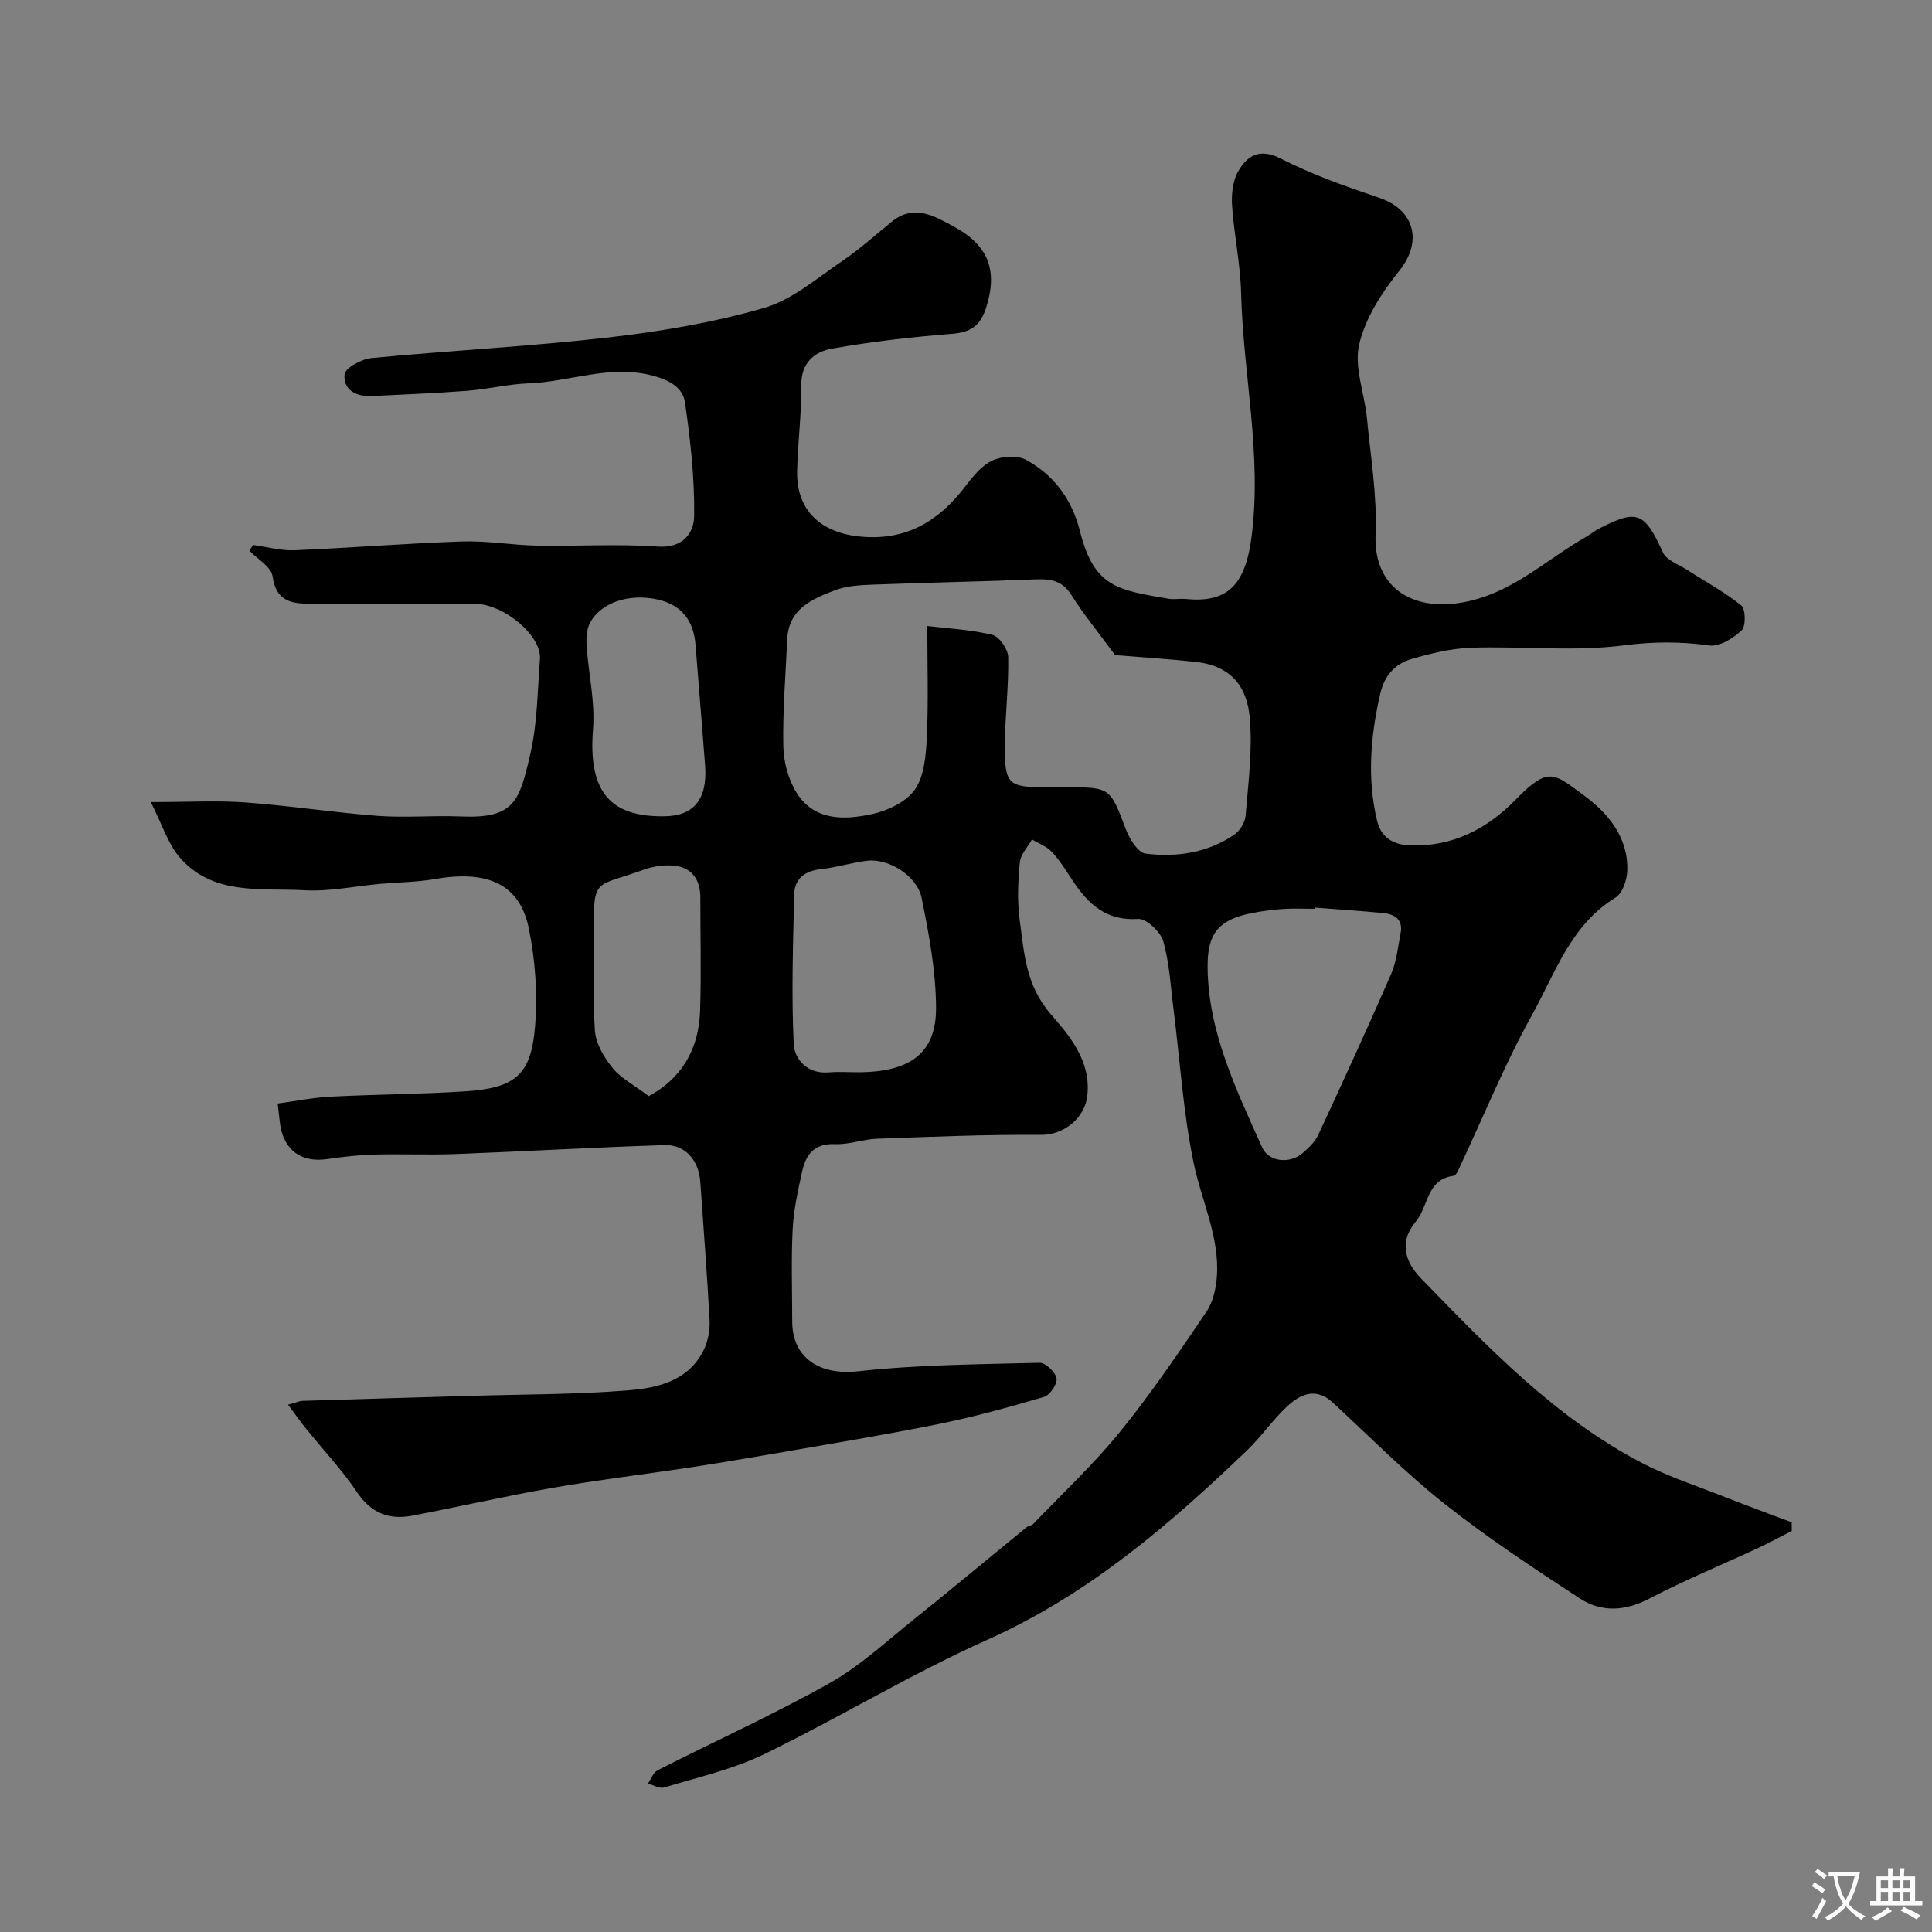 <svg enable-background="new 0 0 400 400" viewBox="0 0 400 400" xmlns="http://www.w3.org/2000/svg"><rect x="0" y="0" width="400" height="400" fill="#808080" stroke="none"/><path d="m59.64 290.83c1.78-.48 2.38-.78 2.99-.8 11.6-.36 23.2-.69 34.8-1.03 10.94-.33 21.9-.26 32.79-1.16 6.05-.5 12.39-1.98 15.49-8.37.89-1.83 1.31-4.12 1.2-6.16-.5-9.54-1.27-19.06-1.92-28.6-.3-4.44-3.08-7.77-7.4-7.63-14.38.45-28.74 1.3-43.11 1.85-5.66.22-11.33-.05-17 .11-3.27.09-6.55.47-9.79.94-5.29.78-8.94-1.86-9.7-7.24-.17-1.23-.29-2.47-.5-4.27 3.67-.49 7.32-1.23 11.01-1.42 9.26-.48 18.54-.5 27.79-1.1 10.4-.68 13.67-3.37 14.49-13.48.54-6.67.05-13.62-1.28-20.19-1.86-9.21-8.5-12.2-19.45-10.28-3.72.65-7.56.66-11.34 1-5.24.47-10.5 1.61-15.69 1.32-9.06-.51-19.04 1.19-25.93-6.94-2.36-2.79-3.49-6.62-5.87-11.32 7.82 0 13.75-.35 19.62.08 9.16.67 18.26 2.09 27.41 2.78 5.67.42 11.4-.12 17.09.12 11.16.48 12.2-3.06 14.49-13.09 1.44-6.33 1.45-13 1.96-19.53.37-4.78-7.44-11.38-13.48-11.41-11.17-.05-22.33-.02-33.5-.01-4.06 0-7.61-.16-8.38-5.68-.27-1.96-3.12-3.56-4.8-5.32.25-.39.5-.78.76-1.17 2.87.39 5.77 1.21 8.62 1.09 11.56-.48 23.1-1.43 34.67-1.82 5.14-.17 10.3.76 15.46.86 8.33.16 16.7-.39 24.99.2 5.26.38 7.55-2.79 7.59-6.33.1-7.84-.78-15.73-1.9-23.51-.44-3.02-3.06-4.56-6.56-5.51-8.93-2.42-17.24 1.24-25.85 1.56-4.23.16-8.43 1.21-12.66 1.54-6.59.51-13.2.76-19.8 1.09-3.22.16-5.94-1.29-5.61-4.5.14-1.34 3.5-3.16 5.53-3.36 16.38-1.57 32.83-2.41 49.17-4.28 10.82-1.24 21.7-3.09 32.14-6.1 5.82-1.68 10.91-6.13 16.11-9.65 3.66-2.47 6.95-5.48 10.4-8.25 4.54-3.64 8.63-1.19 12.69.99 7.34 3.94 9.24 9.2 6.77 16.9-1.19 3.73-3.23 5.07-7.1 5.37-8.32.66-16.64 1.61-24.85 3.07-3.59.64-6.36 2.94-6.3 7.6.07 5.93-.74 11.86-.86 17.8-.17 8.1 4.94 12.77 13.18 13.51 9.37.85 16.01-3.12 21.47-10.19 1.62-2.09 3.42-4.44 5.68-5.52 1.99-.95 5.23-1.19 7.07-.18 5.78 3.17 9.48 8.12 11.16 14.79 2.93 11.6 7.77 12.15 18.37 13.97 1.13.19 2.34-.07 3.49.04 8.33.83 12.28-2.48 13.63-12.63 2.27-17.06-1.71-33.79-2.13-50.7-.15-6.04-1.46-12.05-1.87-18.1-.16-2.36.13-5.14 1.27-7.11 1.89-3.27 4.42-4.88 8.86-2.61 6.47 3.3 13.42 5.75 20.33 8.09 7.41 2.51 8.99 9.1 4.17 15.1-3.6 4.48-7.04 9.78-8.31 15.24-1.1 4.72 1.11 10.16 1.6 15.3.77 8.02 2.13 16.1 1.79 24.09-.45 10.61 7.25 16.06 18.25 14 10.03-1.87 16.93-8.73 25.18-13.44.99-.56 1.88-1.31 2.89-1.83 7.9-4.07 9.37-3.35 13.18 4.98.74 1.62 3.25 2.47 4.99 3.59 3.77 2.43 7.76 4.57 11.22 7.38.91.74.97 4.29.09 5.13-1.74 1.65-4.59 3.44-6.69 3.15-5.96-.83-11.57-.82-17.68-.03-10.34 1.34-21 .16-31.5.49-4.17.13-8.39 1.15-12.43 2.32-3.39.98-5.64 3.35-6.52 7.15-2.02 8.76-2.77 17.51-.68 26.32.82 3.45 3.26 5.01 6.86 5.14 8.83.31 16.01-3.47 21.86-9.49 6.85-7.05 7.96-5.35 14.06-.9 5.02 3.67 9.24 8.68 9.03 15.61-.06 1.93-.98 4.69-2.43 5.58-9.29 5.69-12.5 15.68-17.31 24.34-5.53 9.94-9.83 20.56-14.68 30.87-.41.88-.93 2.32-1.54 2.4-5.62.71-5.18 6.34-7.8 9.44-3.43 4.06-2.47 8.16 1.07 11.81 13.92 14.33 27.75 28.83 45.75 38.21 5.46 2.84 11.4 4.77 17.15 7.04 4.59 1.81 9.22 3.5 13.83 5.24.01.59.01 1.19.02 1.78-2.29 1.17-4.55 2.41-6.87 3.49-7.55 3.51-15.27 6.69-22.64 10.53-5.04 2.63-9.92 2.87-14.42-.07-9.52-6.23-19.06-12.52-27.97-19.57-8.14-6.45-15.49-13.9-23.14-20.96-3.49-3.22-6.7-1.75-9.42.78-3.01 2.8-5.36 6.28-8.33 9.13-16.16 15.49-32.96 29.91-53.81 39.23-15.76 7.05-30.61 16.11-46.17 23.67-6.49 3.15-13.73 4.77-20.68 6.89-.95.29-2.24-.51-3.37-.81.66-.94 1.1-2.3 2.01-2.76 11.85-6.03 24-11.52 35.58-18.02 6.35-3.57 11.84-8.71 17.58-13.31 7.82-6.26 15.5-12.68 23.26-19.01.37-.3 1-.3 1.31-.62 6.06-6.34 12.52-12.36 18.03-19.15 6.41-7.89 12.13-16.37 17.85-24.8 1.37-2.02 1.99-4.82 2.17-7.31.58-8.17-3.13-15.53-4.76-23.28-2.18-10.37-2.83-21.05-4.16-31.6-.62-4.86-.86-9.83-2.17-14.5-.55-1.97-3.5-4.76-5.2-4.65-6.62.44-10.35-3.07-13.57-7.94-1.35-2.04-2.64-4.16-4.29-5.93-1.07-1.15-2.73-1.74-4.13-2.59-.88 1.58-2.36 3.1-2.52 4.75-.37 3.97-.56 8.05-.02 11.97.94 6.79 1.2 13.41 6.45 19.47 3.73 4.3 8.39 9.65 7.54 16.9-.55 4.69-4.9 8.11-9.62 8.07-11.3-.09-22.6.39-33.9.8-2.92.11-5.85 1.25-8.73 1.12-4.29-.19-6.02 2.19-6.79 5.67-.87 3.97-1.76 7.99-1.96 12.02-.32 6.32-.09 12.66-.09 18.99 0 7.73 5.84 11.21 13.63 10.35 12.44-1.37 25.04-1.44 37.58-1.76 1.23-.03 3.29 1.94 3.52 3.24.2 1.13-1.38 3.47-2.6 3.83-7.31 2.15-14.68 4.18-22.14 5.68-11.83 2.37-23.75 4.31-35.64 6.38-5.47.95-10.95 1.85-16.44 2.68-9.14 1.37-18.32 2.46-27.41 4.06-9.77 1.71-19.46 3.93-29.21 5.79-4.8.91-8.5-.56-11.41-4.89-3.07-4.58-6.92-8.64-10.39-12.96-1.21-1.46-2.3-3.02-3.87-5.13zm171.23-155.2c-3.42-4.65-6.49-8.37-9.04-12.43-1.88-3-4.3-3.38-7.44-3.25-11.25.46-22.52.66-33.77 1.09-2.6.1-5.35.25-7.73 1.16-4.74 1.81-9.61 3.84-9.9 10.13-.33 7.41-.96 14.83-.81 22.23.07 3.26 1.06 6.91 2.79 9.65 3.67 5.78 9.88 5.58 15.57 4.34 3.26-.71 7.15-2.54 8.91-5.12 1.94-2.85 2.26-7.11 2.44-10.79.34-7.36.1-14.75.1-23.03 4.18.5 8.92.73 13.45 1.82 1.44.35 3.27 2.99 3.3 4.61.11 6.07-.65 12.16-.7 18.24-.05 8.14.69 8.72 8.6 8.72h4c9.3 0 9.18.05 12.47 8.73.75 1.97 2.49 4.8 4.05 5 6.41.8 12.78-.14 18.31-3.86 1.19-.8 2.31-2.58 2.42-3.99.55-6.78 1.48-13.66.85-20.38-.55-5.9-3.43-10.65-11.3-11.48-5.88-.61-11.8-1-16.57-1.39zm41.3 52.27c0 .09-.01.18-.01.26-2.15 0-4.32-.12-6.46.03-2.27.16-4.56.45-6.79.91-6.69 1.39-8.99 4.23-8.89 11.33.18 13.42 5.98 25.21 11.27 37.08 1.39 3.13 5.84 3.51 8.48 1.17 1.22-1.08 2.51-2.31 3.17-3.74 5.13-11.04 10.21-22.1 15.07-33.26 1.14-2.61 1.41-5.62 1.97-8.47.55-2.79-1.19-3.93-3.55-4.17-4.74-.46-9.5-.76-14.26-1.14zm-94.62 34.1c10.86 0 16.29-3.91 16.25-13.36-.03-7.58-1.47-15.23-2.98-22.7-.94-4.65-6.88-8.27-11.32-7.73-3.2.39-6.33 1.4-9.53 1.74-3.37.36-5.47 1.98-5.54 5.27-.24 10.3-.59 20.63-.1 30.9.16 3.24 2.85 6.28 7.25 5.91 1.97-.17 3.98-.03 5.97-.03zm-40.07-53c6.11 0 9.02-3.52 8.51-10.43-.63-8.36-1.33-16.71-1.99-25.07-.39-4.94-2.79-8.22-7.76-9.36-6.04-1.39-12.16.69-14.22 5.11-.62 1.34-.66 3.08-.56 4.6.4 5.72 1.77 11.49 1.32 17.13-1.05 13.05 3.65 18.17 14.7 18.02zm-3.16 57.94c6.76-3.62 10.35-9.67 10.62-17.56.27-7.84.05-15.69.06-23.54.01-3.6-1.65-6.13-5.21-6.58-2.18-.28-4.64.1-6.72.87-9.58 3.52-10.29 1.45-10.09 12.32.13 6.99-.31 14 .19 20.95.2 2.68 1.9 5.56 3.68 7.74 1.75 2.15 4.46 3.53 7.47 5.8z" fill="#000001"/><g fill="#fafbfa"><path d="m377.9 391.2c-.2.3-.4.5-.6.8-.7-.6-1.4-1-2.2-1.5.2-.3.4-.5.5-.8.6.4 1.4.8 2.3 1.5zm-1.8 6.1c-.2-.2-.5-.4-.9-.6.4-.6.8-1.2 1.2-1.9s.7-1.3.9-1.9c.3.3.5.5.8.7-.7 1.3-1.4 2.6-2 3.7zm2.2-9c-.3.3-.5.5-.6.8-.6-.6-1.3-1.1-2-1.5.3-.3.5-.5.6-.7.6.5 1.3.9 2 1.4zm.3.2v-.9h2 4.5c-.3 1.3-.6 2.5-1 3.6s-.9 2.1-1.4 3c.4.5 1 1 1.6 1.4s1.2.8 1.9 1.1c-.3.2-.5.4-.8.8-.4-.3-1-.7-1.6-1.2s-1.2-1.1-1.6-1.6c-.5.6-1.1 1.1-1.7 1.6s-1.4.9-2.1 1.4c-.1-.3-.3-.5-.7-.8.6-.2 1.2-.5 1.9-1s1.4-1.1 2-1.8c-.5-.8-.9-1.6-1.2-2.5s-.6-2-.8-3.2c-.4.1-.7.1-1 .1zm2.5 2.7c.2 1 .7 1.7 1 2.2.3-.5.6-1.1 1-2s.6-1.9.9-3h-3.2-.4c.1.9.3 1.8.7 2.8z"/><path d="m396.5 388.5v1.5 3.6h1.5v.9c-.4 0-1 0-1.7 0h-7.9c-.5 0-.9 0-1.2 0v-.9h1.3v-3.5c0-.7 0-1.2 0-1.6h2.4c0-.8 0-1.4 0-1.7h1c0 .3-.1.8-.1 1.7h1.5c0-.8 0-1.4 0-1.7h1c0 .3-.1.9-.1 1.7zm-8.2 9.2c-.2-.3-.5-.5-.8-.8.8-.3 1.4-.6 1.9-.9s1-.7 1.4-1.1c.3.3.6.5.9.8-1.6 1-2.8 1.6-3.4 2zm2.6-6.8v-1.6h-1.5v1.6zm0 2.7v-1.9h-1.5v1.9zm2.4-2.7v-1.6h-1.5v1.6zm0 2.7v-1.9h-1.5v1.9zm.2 2 .7-.8c.4.2.9.5 1.6.8s1.3.7 1.8 1c-.3.3-.5.5-.8.8-.4-.3-1.5-1-3.3-1.8zm2-4.7v-1.6h-1.4v1.6zm0 2.7v-1.9h-1.4v1.9z"/></g></svg>